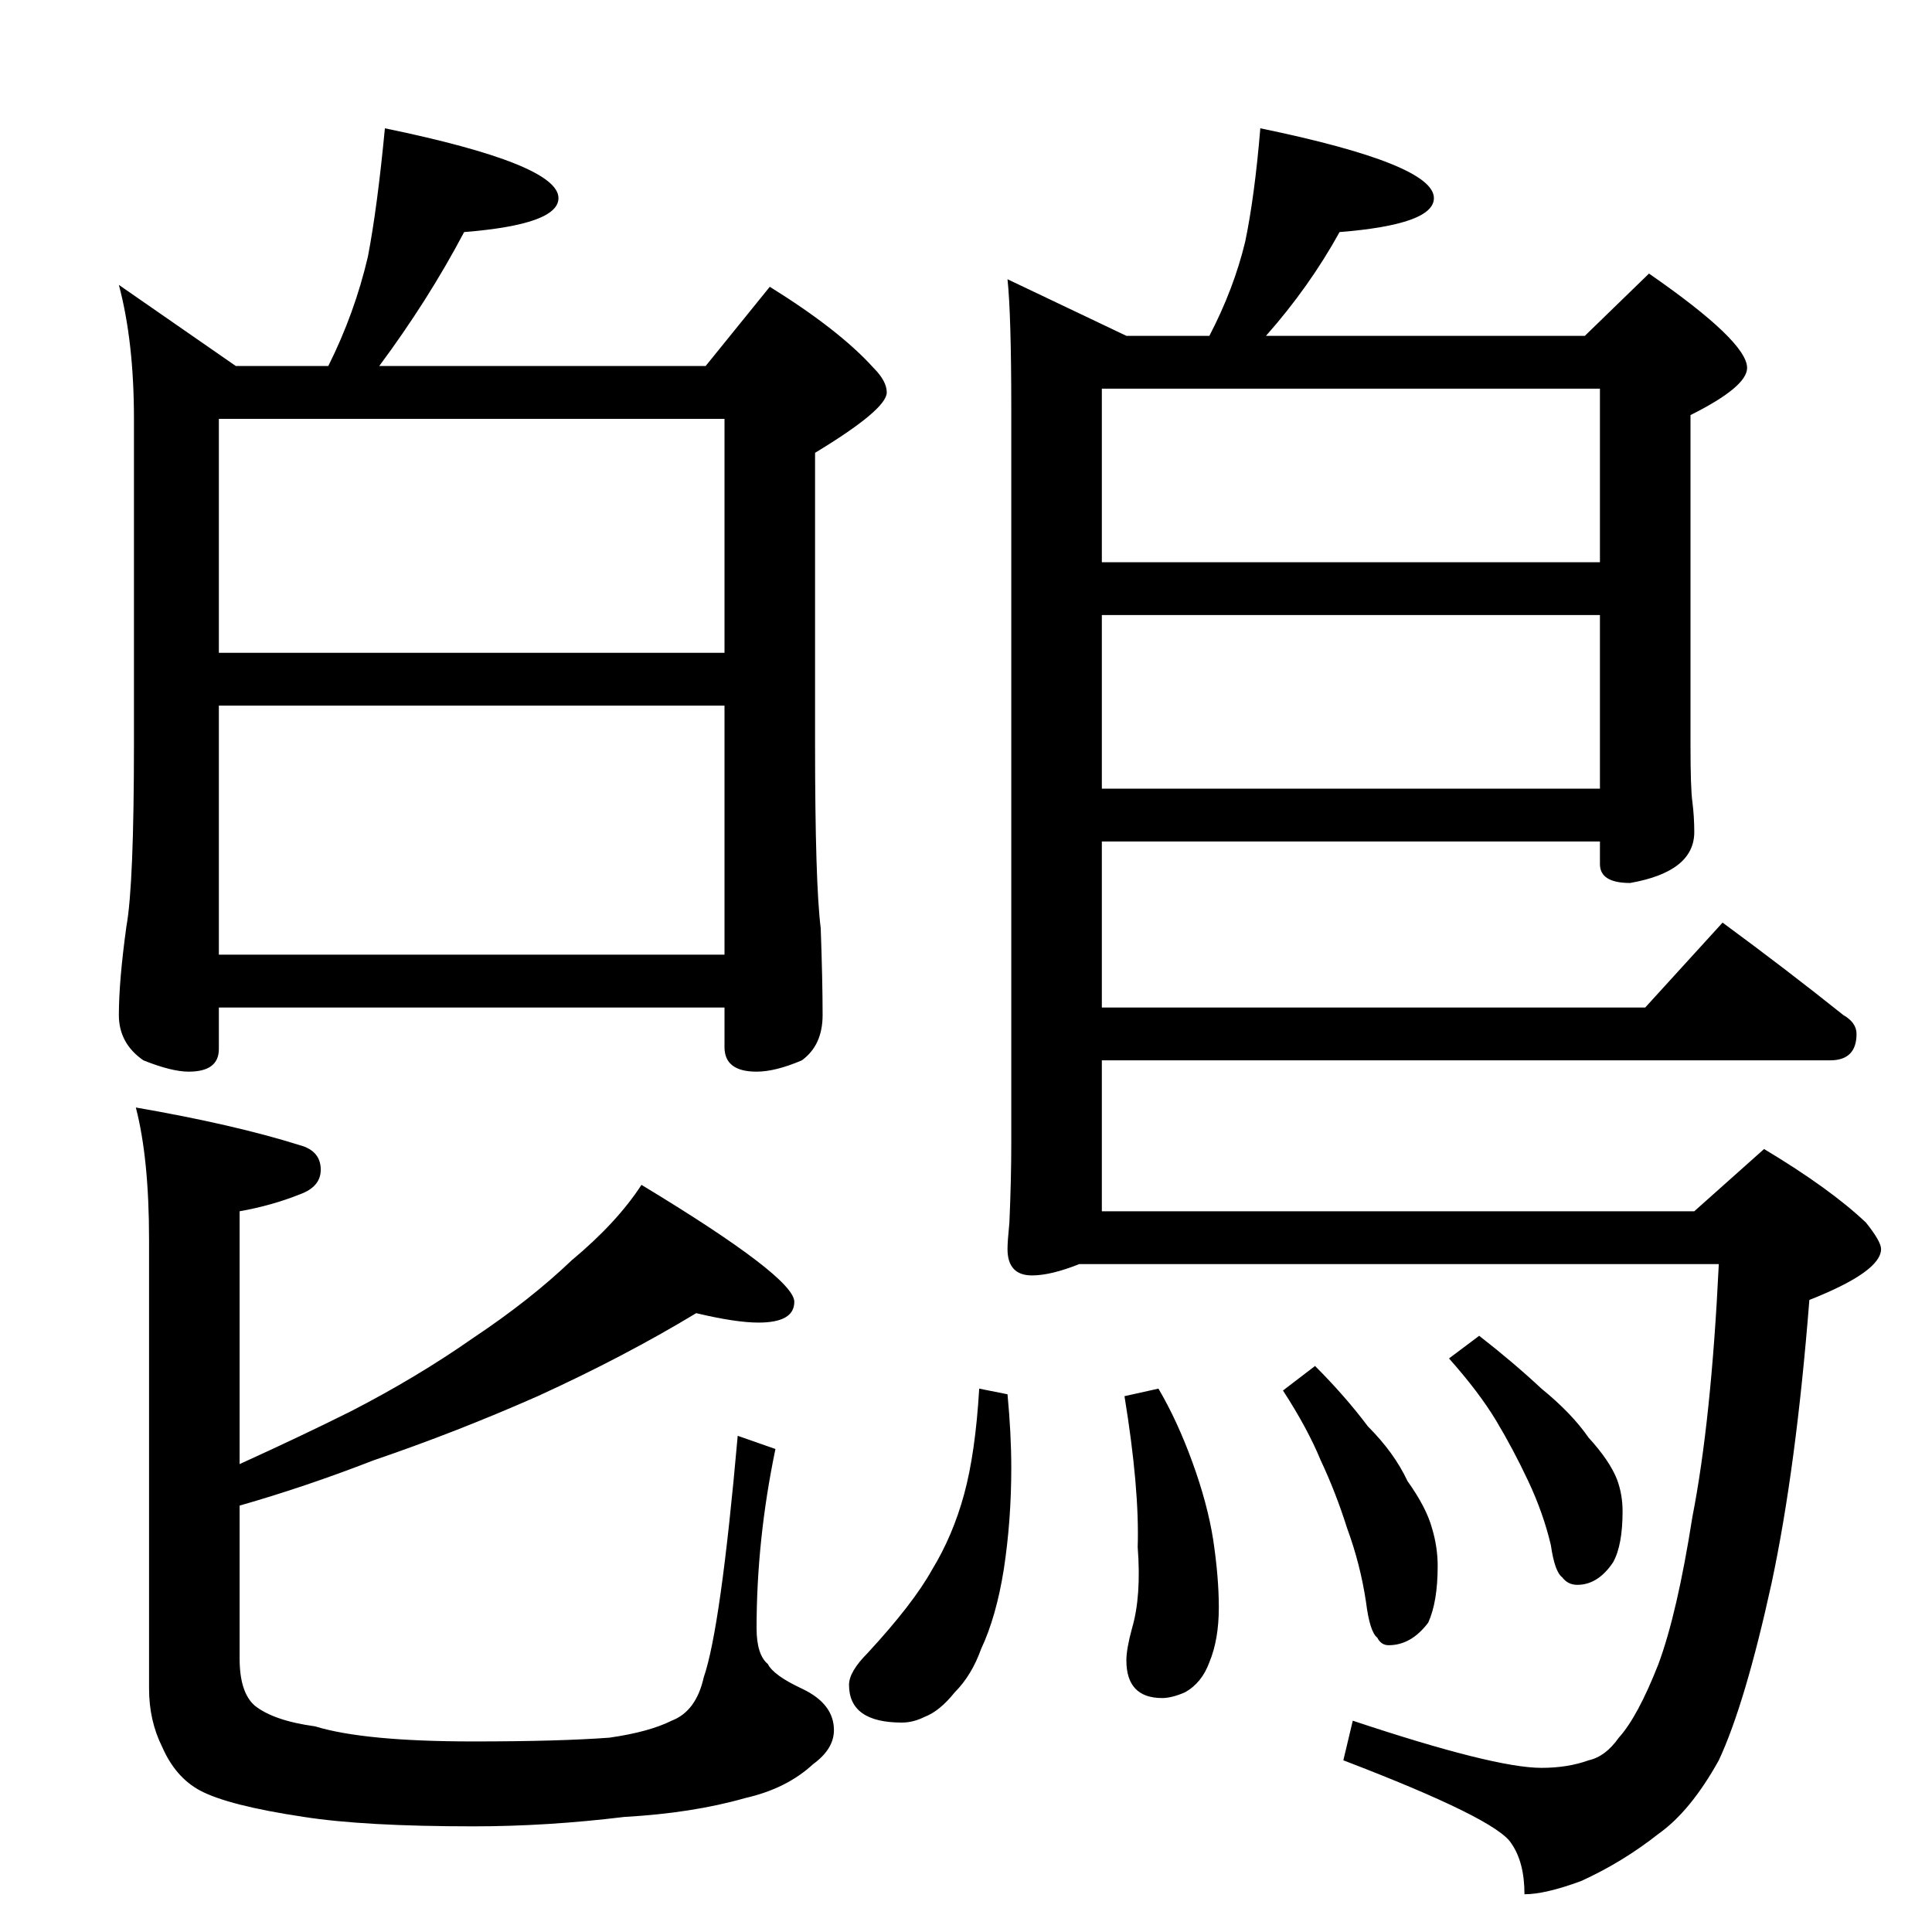 <?xml version="1.0" standalone="no"?>
<!DOCTYPE svg PUBLIC "-//W3C//DTD SVG 1.1//EN" "http://www.w3.org/Graphics/SVG/1.1/DTD/svg11.dtd" >
<svg xmlns="http://www.w3.org/2000/svg" xmlns:xlink="http://www.w3.org/1999/xlink" version="1.1" viewBox="0 -204 1024 1024">
  <g transform="matrix(1 0 0 -1 0 820)">
   <path fill="currentColor"
d="M204 956q92 -19 92 -37q0 -14 -50 -18q-19 -36 -45 -71h173l34 42q37 -23 55 -43q7 -7 7 -13q0 -9 -38 -32v-154q0 -74 3 -98q1 -28 1 -46q0 -16 -11 -24q-14 -6 -24 -6q-17 0 -17 13v21h-268v-22q0 -12 -16 -12q-9 0 -24 6q-13 9 -13 24q0 18 4 47q4 22 4 97v172
q0 41 -8 71l62 -43h49q14 28 21 58q5 26 9 68zM116 518h268v132h-268v-132zM116 678h268v124h-268v-124zM668 956q92 -19 92 -37q0 -14 -50 -18q-16 -29 -39 -55h169l34 33q52 -36 52 -50q0 -10 -30 -25v-175q0 -23 1 -30q1 -8 1 -16q0 -21 -34 -27q-16 0 -16 10v12h-264
v-88h288l41 45q34 -25 64 -49q7 -4 7 -10q0 -14 -14 -14h-386v-80h314l37 33q35 -21 54 -39q8 -10 8 -14q0 -12 -38 -27q-7 -89 -20 -150q-14 -64 -28 -94q-15 -27 -32 -39q-19 -15 -41 -25q-19 -7 -30 -7q0 17 -7 27q-8 13 -89 44l5 21q75 -25 100 -25q14 0 25 4q9 2 16 12
q10 11 21 39q10 27 18 78q10 51 14 134h-339q-15 -6 -25 -6q-13 0 -13 14q0 4 1 14q1 23 1 42v389q0 50 -2 69l63 -30h44q13 25 19 50q5 24 8 60zM584 606h264v92h-264v-92zM584 726h264v92h-264v-92zM519 288l15 -3q2 -21 2 -39q0 -28 -4 -54q-4 -25 -12 -42
q-5 -14 -14 -23q-8 -10 -16 -13q-6 -3 -12 -3q-28 0 -28 20q0 7 10 17q24 26 34 44q11 18 17 40t8 56zM614 288q10 -17 18 -39t11 -41q3 -20 3 -36q0 -17 -5 -29q-4 -11 -13 -16q-7 -3 -12 -3q-19 0 -19 20q0 6 3 17q5 17 3 43q1 31 -7 80zM697 300q16 -16 28 -32
q14 -14 21 -29q10 -14 13 -25q3 -10 3 -20q0 -19 -5 -30q-9 -12 -21 -12q-4 0 -6 4q-4 3 -6 19q-3 20 -10 39q-6 19 -14 36q-7 17 -20 37zM784 316q18 -14 33 -28q16 -13 25 -26q11 -12 15 -22q3 -8 3 -17q0 -18 -5 -27q-8 -12 -19 -12q-5 0 -8 4q-4 3 -6 17q-4 17 -12 34
t-17 32t-25 33zM369 328q-38 -23 -84 -44q-43 -19 -87 -34q-36 -14 -71 -24v-81q0 -18 8 -25q10 -8 32 -11q26 -8 84 -8q45 0 72 2q21 3 33 9q13 5 17 23q9 26 18 128l20 -7q-10 -48 -10 -95q0 -14 6 -19q3 -6 18 -13q17 -8 17 -22q0 -10 -11 -18q-14 -13 -36 -18
q-28 -8 -64 -10q-41 -5 -80 -5q-58 0 -90 5q-40 6 -55 14q-13 7 -20 23q-7 14 -7 31v238q0 43 -7 70q52 -9 87 -20q11 -3 11 -13q0 -9 -11 -13q-15 -6 -32 -9v-134q33 15 59 28q35 18 65 39q30 20 52 41q24 20 37 40q81 -49 81 -62q0 -11 -19 -11q-12 0 -33 5z" />
  </g>

</svg>
